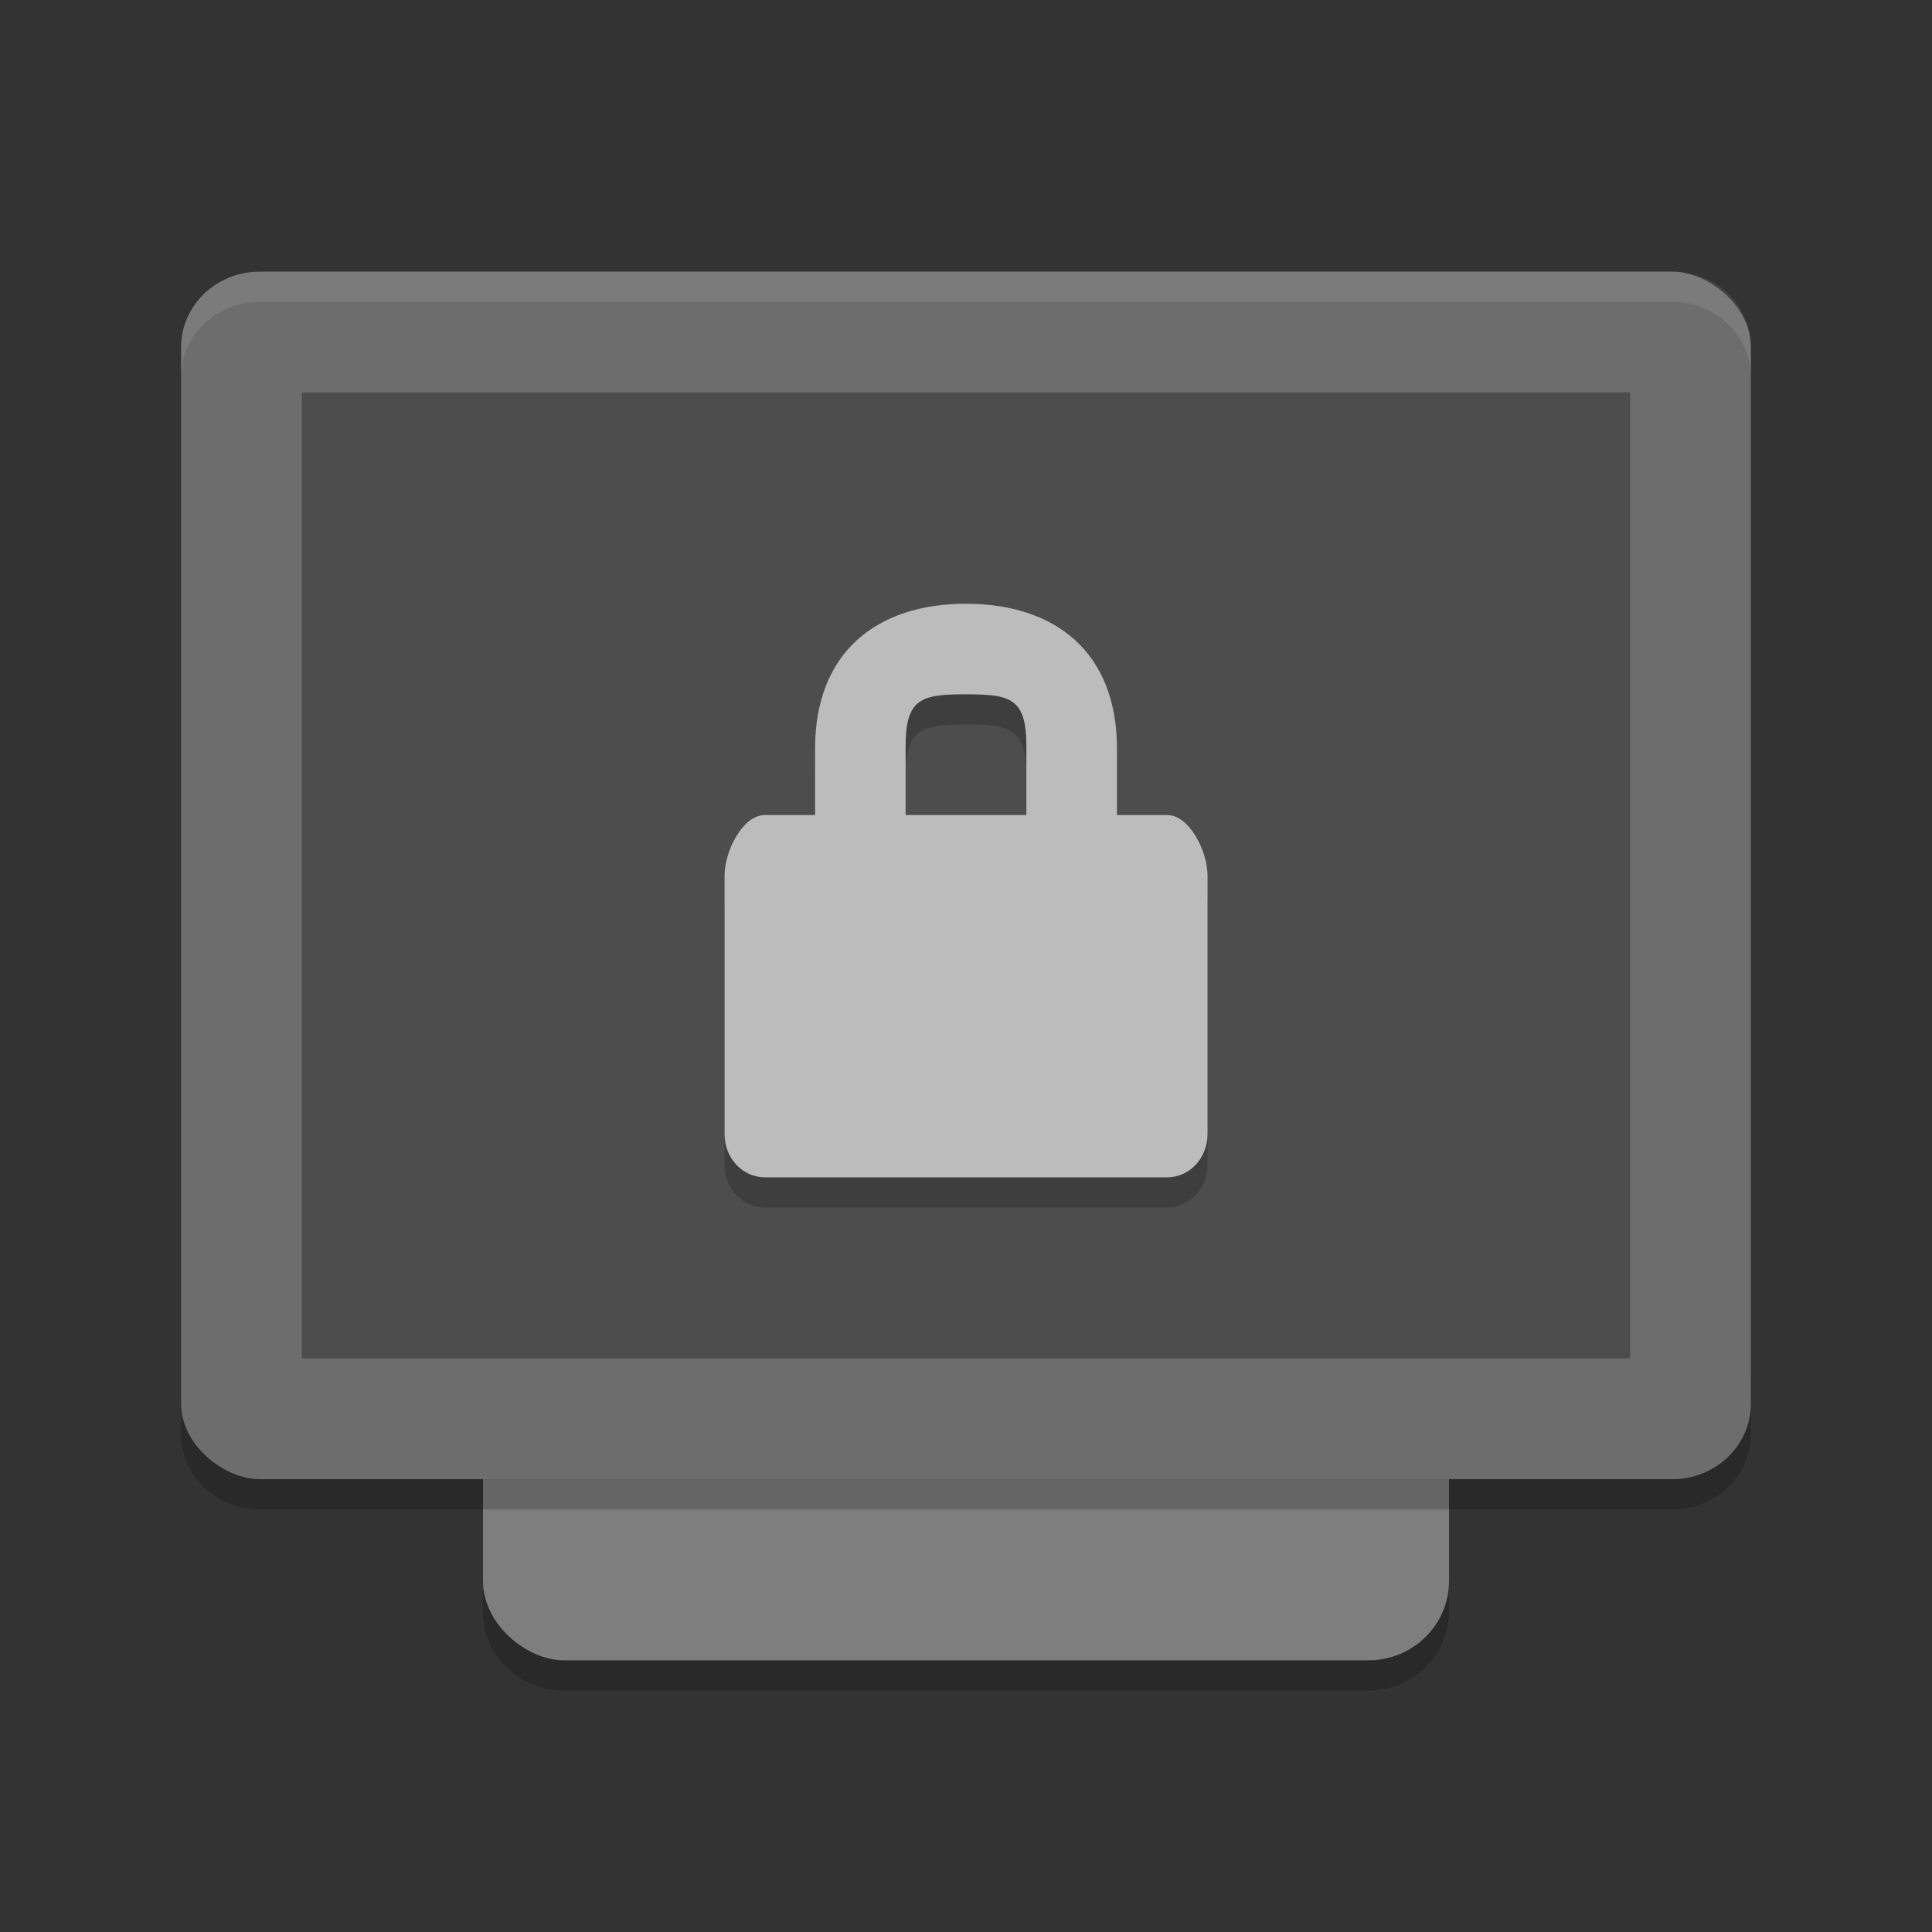 <?xml version="1.0" encoding="UTF-8" standalone="no"?>
<svg xmlns="http://www.w3.org/2000/svg" height="64" width="64" version="1">
 <rect width="100%" height="100%" fill="#333333" stroke="none"/>
 <path style="opacity:0.2" d="m 16,51.376 0,2 c 0,1.454 1.191,2.624 2.668,2.624 l 26.664,0 c 1.478,0 2.668,-1.17 2.668,-2.624 l 0,-2 c 0,1.454 -1.19,2.624 -2.668,2.624 l -26.664,0 c -1.477,0 -2.668,-1.17 -2.668,-2.624 z"/>
 <rect style="fill:#7e7e7e" transform="matrix(0,-1,-1,0,0,0)" rx="2.626" ry="2.666" height="32" width="42" y="-48" x="-55"/>
 <path style="opacity:0.2" d="m 6,45.5 0,2 c 0,1.384 1.161,2.5 2.602,2.5 l 46.796,0 c 1.44,0 2.602,-1.116 2.602,-2.5 l 0,-2 c 0,1.384 -1.162,2.5 -2.602,2.5 l -46.796,0 c -1.441,0 -2.602,-1.116 -2.602,-2.5 z"/>
 <rect style="fill:#6d6d6d" ry="2.6" rx="2.5" transform="matrix(0,-1,-1,0,0,0)" height="52" width="40" y="-58" x="-49"/>
 <rect style="fill:#4d4d4d" transform="matrix(0,-1,-1,0,0,0)" rx="0" ry="0" height="44" width="32" y="-54" x="-45"/>
 <path style="opacity:0.1;fill:#ffffff" d="M 8.602 9 C 7.161 9 6 10.115 6 11.5 L 6 12.5 C 6 11.115 7.161 10 8.602 10 L 55.398 10 C 56.838 10 58 11.115 58 12.5 L 58 11.5 C 58 10.115 56.838 9 55.398 9 L 8.602 9 z"/>
 <path d="M 32,21 C 29.046,21 27,22.603 27,25.804 l 0,2.196 -1.666,0 c -0.738,0 -1.332,1.208 -1.332,2 l 0,8.571 C 24.002,39.362 24.596,40 25.336,40 l 13.333,0 c 0.738,0 1.332,-0.638 1.332,-1.428 l 0,-8.572 c 0,-0.791 -0.595,-2 -1.333,-2 l -1.667,0 0,-2.196 c 0.002,-3.2 -2.044,-4.803 -4.998,-4.803 z m 0,3 c 1.477,0 2,0.131 2,1.714 l 0,2.286 -4,0 0,-2.286 c 0,-1.582 0.522,-1.714 2,-1.714 z" style="opacity:0.2;fill:#000000;fill-opacity:1"/>
 <path style="fill:#bcbcbc" d="M 32,20 C 29.046,20 27,21.603 27,24.804 l 0,2.196 -1.666,0 c -0.738,0 -1.332,1.208 -1.332,2 l 0,8.571 C 24.002,38.362 24.596,39 25.336,39 l 13.333,0 c 0.738,0 1.332,-0.638 1.332,-1.428 l 0,-8.572 c 0,-0.791 -0.595,-2 -1.333,-2 l -1.667,0 0,-2.196 c 0.002,-3.2 -2.044,-4.803 -4.998,-4.803 z m 0,3 c 1.477,0 2,0.131 2,1.714 l 0,2.286 -4,0 0,-2.286 c 0,-1.582 0.522,-1.714 2,-1.714 z"/>
</svg>
